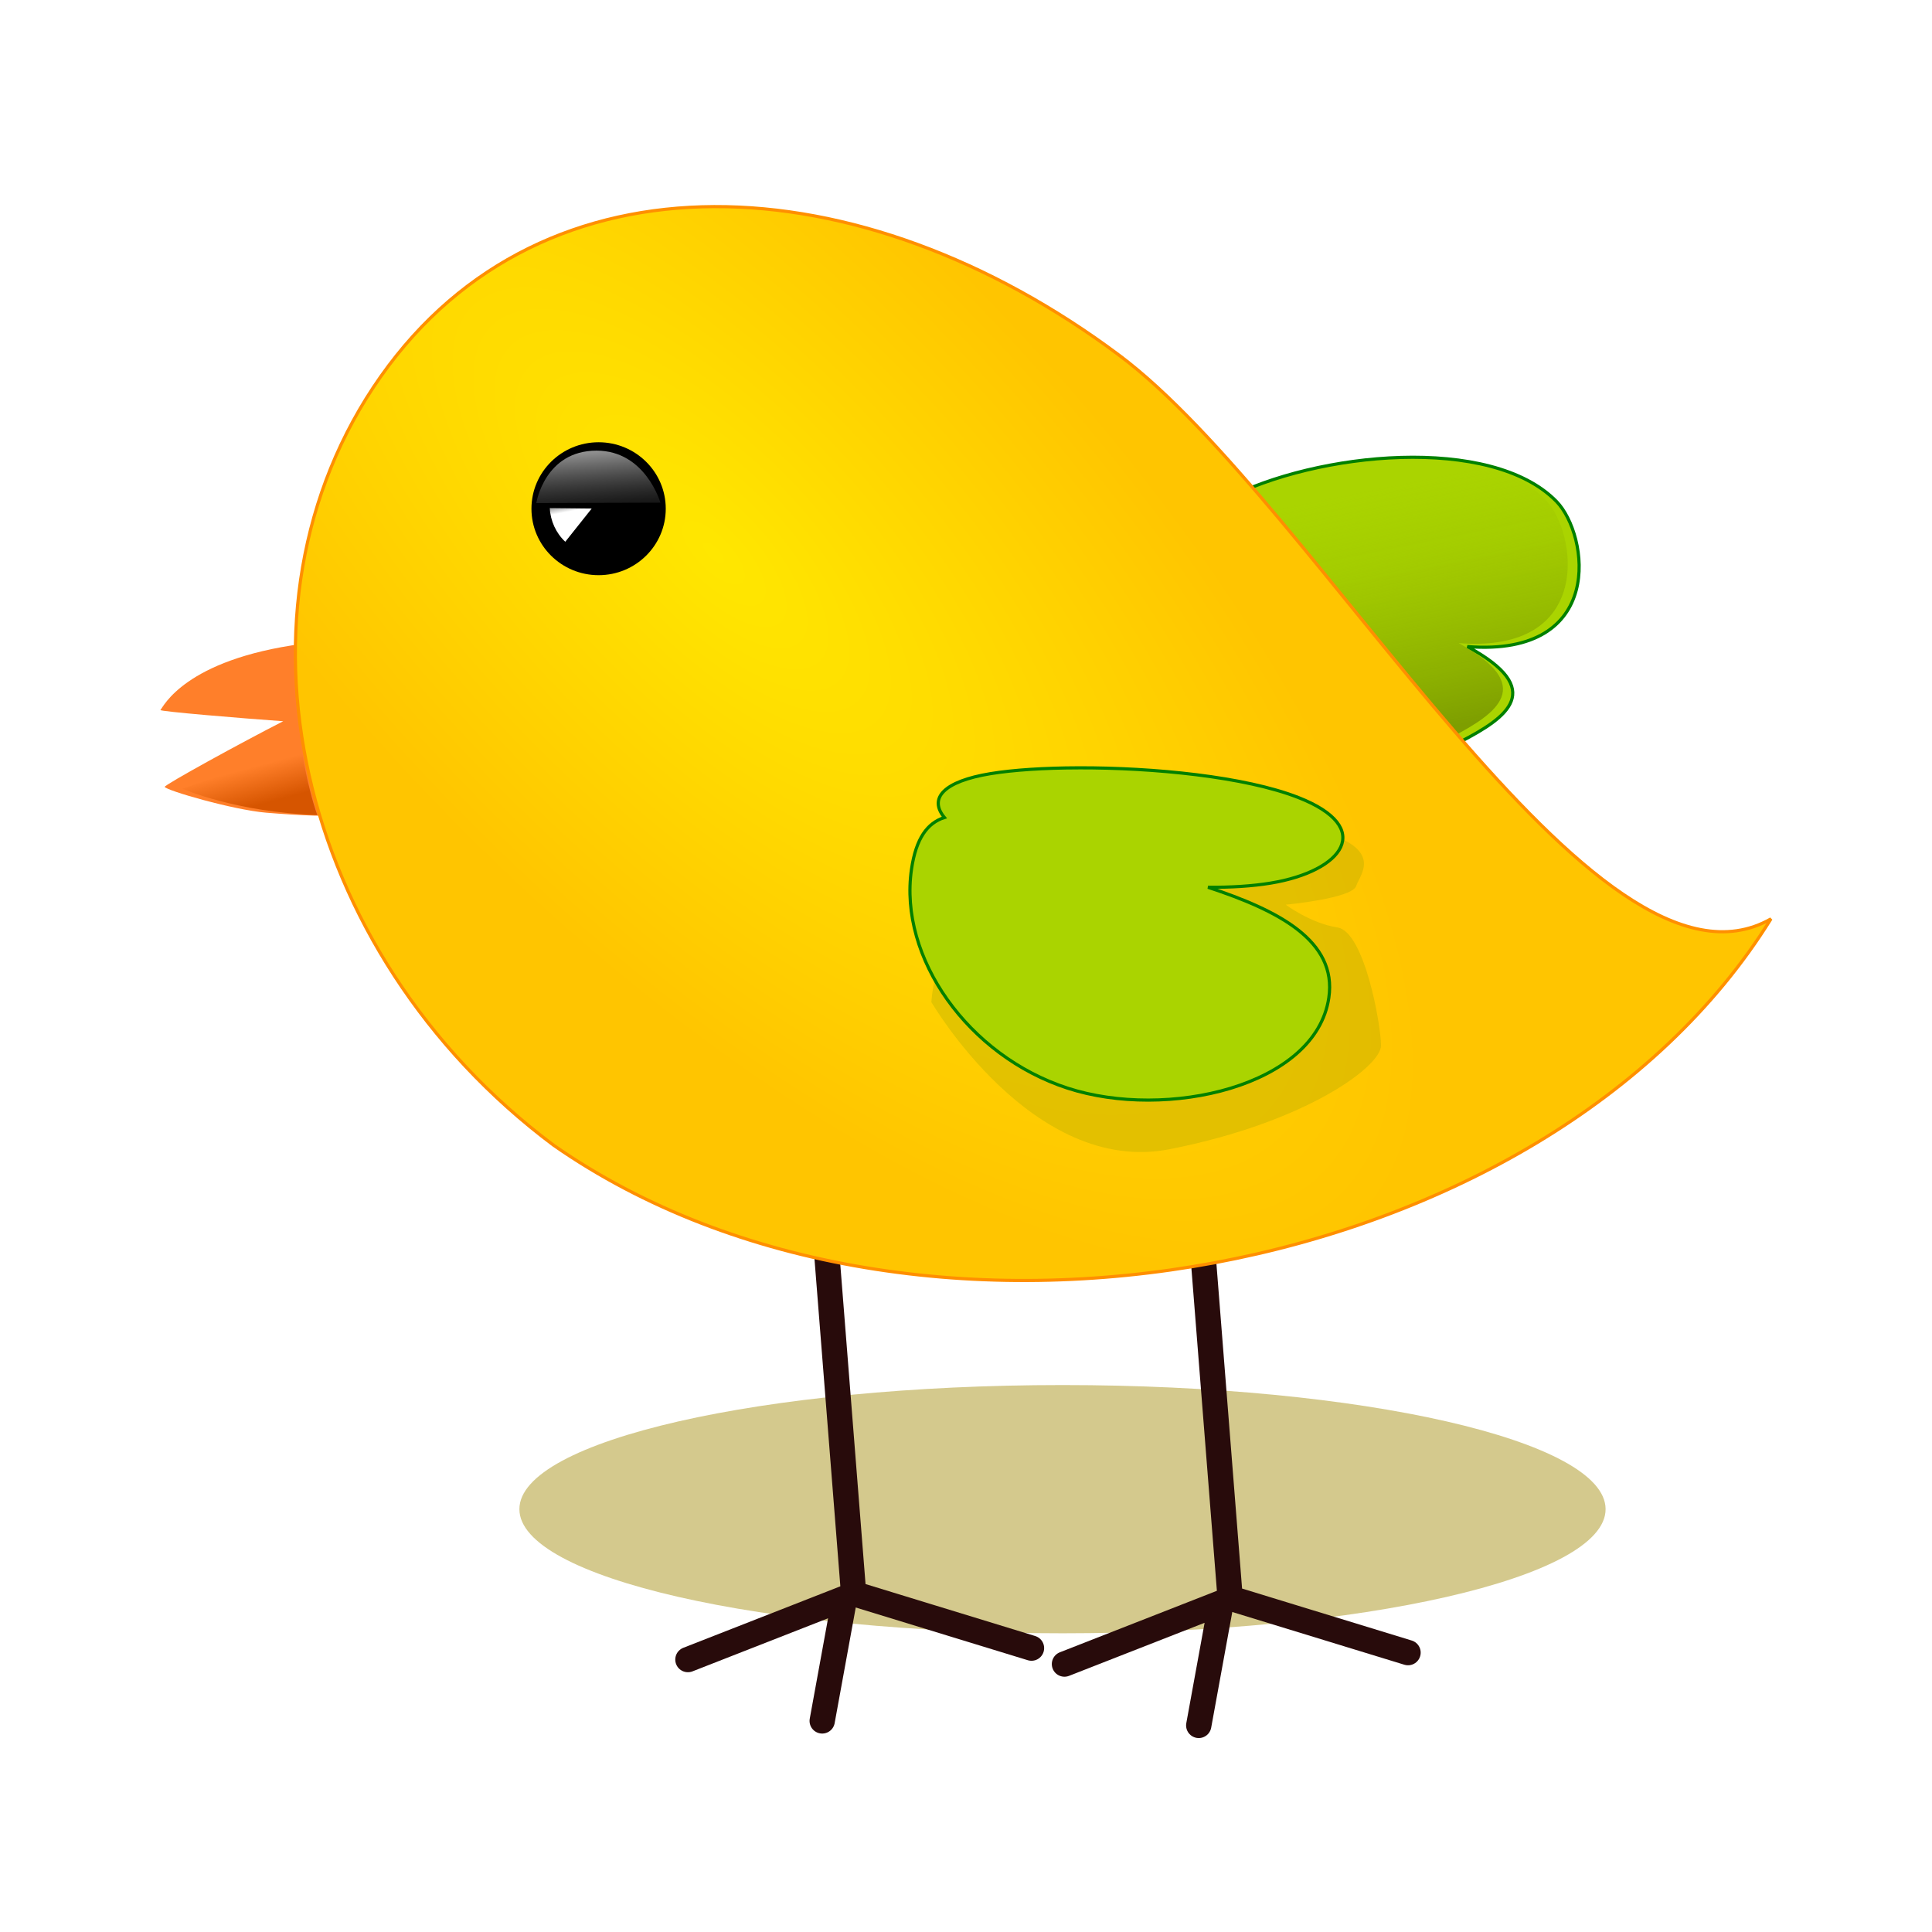 <svg:svg xmlns:dc="http://purl.org/dc/elements/1.1/" xmlns:ns1="http://sodipodi.sourceforge.net/DTD/sodipodi-0.dtd" xmlns:ns2="http://www.inkscape.org/namespaces/inkscape" xmlns:ns3="http://www.w3.org/1999/xlink" xmlns:ns5="http://creativecommons.org/ns#" xmlns:rdf="http://www.w3.org/1999/02/22-rdf-syntax-ns#" xmlns:svg="http://www.w3.org/2000/svg" height="611.091" id="svg23697" version="1.1" viewBox="-50.869 -64.844 611.091 611.091" width="611.091" ns1:docname="chick.svg" ns2:export-filename="C:\Users\user\Pictures\concept_preposition_for.png" ns2:export-xdpi="49.279999" ns2:export-ydpi="49.279999" ns2:version="0.48.2 r9819">
  <svg:defs id="defs23699">
    <svg:linearGradient id="linearGradient4000" ns2:collect="always">
      <svg:stop id="stop4002" offset="0" style="stop-color:#7d9d00;stop-opacity:1" />
      <svg:stop id="stop4004" offset="1" style="stop-color:#9cc300;stop-opacity:0;" />
    </svg:linearGradient>
    <svg:linearGradient id="linearGradient3986" ns2:collect="always">
      <svg:stop id="stop3988" offset="0" style="stop-color:#d65500;stop-opacity:1;" />
      <svg:stop id="stop3990" offset="1" style="stop-color:#d65500;stop-opacity:0;" />
    </svg:linearGradient>
    <svg:linearGradient id="linearGradient3976" ns2:collect="always">
      <svg:stop id="stop3978" offset="0" style="stop-color:#ffffff;stop-opacity:1;" />
      <svg:stop id="stop3980" offset="1" style="stop-color:#ffffff;stop-opacity:0;" />
    </svg:linearGradient>
    <svg:linearGradient id="linearGradient3968" ns2:collect="always">
      <svg:stop id="stop3970" offset="0" style="stop-color:#000000;stop-opacity:0.026" />
      <svg:stop id="stop3972" offset="1" style="stop-color:#ffffff;stop-opacity:1" />
    </svg:linearGradient>
    <svg:linearGradient id="linearGradient3909" ns2:collect="always">
      <svg:stop id="stop3911" offset="0" style="stop-color:#ffe700;stop-opacity:1" />
      <svg:stop id="stop3913" offset="1" style="stop-color:#ffc500;stop-opacity:1" />
    </svg:linearGradient>
    <svg:radialGradient cx="163.576" cy="626.471" fx="163.576" fy="626.471" gradientTransform="matrix(0.889,0.909,-0.367,0.359,258.738,297.444)" gradientUnits="userSpaceOnUse" id="radialGradient3915" r="233.372" ns2:collect="always" ns3:href="#linearGradient3909" />
    <svg:filter color-interpolation-filters="sRGB" height="1.245" id="filter3940" width="1.178" x="-0.089" y="-0.123" ns2:collect="always">
      <svg:feGaussianBlur id="feGaussianBlur3942" stdDeviation="5.28" ns2:collect="always" />
    </svg:filter>
    <svg:filter color-interpolation-filters="sRGB" height="1.985" id="filter3962" width="1.245" x="-0.123" y="-0.493" ns2:collect="always">
      <svg:feGaussianBlur id="feGaussianBlur3964" stdDeviation="26.901" ns2:collect="always" />
    </svg:filter>
    <svg:linearGradient gradientUnits="userSpaceOnUse" id="linearGradient3974" x1="140.256" x2="137.634" y1="114.624" y2="77.266" ns2:collect="always" ns3:href="#linearGradient3968" />
    <svg:linearGradient gradientUnits="userSpaceOnUse" id="linearGradient3982" x1="137.439" x2="141.523" y1="107.062" y2="107.665" ns2:collect="always" ns3:href="#linearGradient3976" />
    <svg:linearGradient gradientTransform="translate(-0.203,553.377)" gradientUnits="userSpaceOnUse" id="linearGradient3992" x1="30.357" x2="27.209" y1="197.549" y2="185.772" ns2:collect="always" ns3:href="#linearGradient3986" />
    <svg:filter color-interpolation-filters="sRGB" height="1.289" id="filter3996" width="1.205" x="-0.103" y="-0.145" ns2:collect="always">
      <svg:feGaussianBlur id="feGaussianBlur3998" stdDeviation="5.938" ns2:collect="always" />
    </svg:filter>
    <svg:linearGradient gradientUnits="userSpaceOnUse" id="linearGradient4006" x1="389.867" x2="374.434" y1="731.534" y2="653.561" ns2:collect="always" ns3:href="#linearGradient4000" />
    <svg:linearGradient gradientUnits="userSpaceOnUse" id="linearGradient4027" x1="389.867" x2="374.434" y1="731.534" y2="653.561" ns2:collect="always" ns3:href="#linearGradient4000" />
    <svg:radialGradient cx="163.576" cy="626.471" fx="163.576" fy="626.471" gradientTransform="matrix(0.889,0.909,-0.367,0.359,258.738,297.444)" gradientUnits="userSpaceOnUse" id="radialGradient4029" r="233.372" ns2:collect="always" ns3:href="#linearGradient3909" />
    <svg:linearGradient gradientUnits="userSpaceOnUse" id="linearGradient4031" x1="137.439" x2="141.523" y1="107.062" y2="107.665" ns2:collect="always" ns3:href="#linearGradient3976" />
    <svg:linearGradient gradientUnits="userSpaceOnUse" id="linearGradient4033" x1="140.256" x2="137.634" y1="114.624" y2="77.266" ns2:collect="always" ns3:href="#linearGradient3968" />
    <svg:linearGradient gradientTransform="translate(-0.203,553.377)" gradientUnits="userSpaceOnUse" id="linearGradient4035" x1="30.357" x2="27.209" y1="197.549" y2="185.772" ns2:collect="always" ns3:href="#linearGradient3986" />
  </svg:defs>
  <ns1:namedview bordercolor="#666666" borderopacity="1.0" fit-margin-bottom="0" fit-margin-left="0" fit-margin-right="0" fit-margin-top="0" id="base" pagecolor="#ffffff" showgrid="false" ns2:current-layer="layer1" ns2:cx="256.47028" ns2:cy="348.57461" ns2:document-units="px" ns2:pageopacity="0.0" ns2:pageshadow="2" ns2:window-height="756" ns2:window-maximized="1" ns2:window-width="1276" ns2:window-x="4" ns2:window-y="0" ns2:zoom="0.61559508" />
  <svg:g id="layer1" transform="translate(0.566,-561.03)" ns2:groupmode="layer" ns2:label="Layer 1">
    <svg:g id="g4008">
      <svg:path d="m 639.672,447.568 c 0,36.197 -117.96,65.54 -263.472,65.54 -145.511,0 -263.472,-29.343 -263.472,-65.54 0,-36.197 117.96,-65.54 263.472,-65.54 145.511,0 263.472,29.343 263.472,65.54 z" id="path3948" style="opacity:0.738;fill:#b09c2e;fill-opacity:1;stroke:none;filter:url(#filter3962)" transform="matrix(0.652,0,0,0.599,39.348,705.442)" ns1:cx="376.20071" ns1:cy="447.56784" ns1:rx="263.47159" ns1:ry="65.540192" ns1:type="arc" />
      <svg:g id="g3929">
        <svg:path d="m 206.14,843.014 12.422,157.237 56.264,17.236" id="path3851-4-6-1-6" style="color:#000000;fill:none;stroke:#280b0b;stroke-width:8;stroke-linecap:round;stroke-linejoin:round;stroke-miterlimit:4.2;stroke-opacity:1;stroke-dasharray:none;stroke-dashoffset:0;marker:none;visibility:visible;display:inline;overflow:visible;enable-background:accumulate" ns1:nodetypes="ccc" ns2:connector-curvature="0" />
        <svg:path d="m 166.153,1021.108 49.553,-19.4 -7.079,38.8 0,0" id="path6131" style="color:#000000;fill:none;stroke:#280b0b;stroke-width:8;stroke-linecap:round;stroke-linejoin:round;stroke-miterlimit:4.2;stroke-opacity:1;stroke-dasharray:none;stroke-dashoffset:0;marker:none;visibility:visible;display:inline;overflow:visible;enable-background:accumulate" ns2:connector-curvature="0" />
      </svg:g>
      <svg:g id="g3925">
        <svg:path d="m 325.24,844.437 12.422,157.237 56.264,17.236" id="path3851-4-6-1-6-5" style="color:#000000;fill:none;stroke:#280b0b;stroke-width:8;stroke-linecap:round;stroke-linejoin:round;stroke-miterlimit:4.2;stroke-opacity:1;stroke-dasharray:none;stroke-dashoffset:0;marker:none;visibility:visible;display:inline;overflow:visible;enable-background:accumulate" ns1:nodetypes="ccc" ns2:connector-curvature="0" />
        <svg:path d="m 285.253,1022.531 49.553,-19.4 -7.079,38.8 0,0" id="path6131-4" style="color:#000000;fill:none;stroke:#280b0b;stroke-width:8;stroke-linecap:round;stroke-linejoin:round;stroke-miterlimit:4.2;stroke-opacity:1;stroke-dasharray:none;stroke-dashoffset:0;marker:none;visibility:visible;display:inline;overflow:visible;enable-background:accumulate" ns2:connector-curvature="0" />
      </svg:g>
      <svg:path d="m 282.434,242.71 c -1.093,1.093 -14.173,-0.503 -26.189,-2.511 -12.015,-2.008 -35.92,-11.68 -36.32,-13.173 -0.2,-0.746 29.124,-15.899 45.173,-23.518 -14.738,-2.236 -45.042,-7.255 -44.496,-7.801 1.093,-1.093 10.2,-19.796 53.759,-23.116 1.539,-0.117 12.773,34.828 13.173,36.32 0.4,1.493 -4.007,32.706 -5.099,33.799 z" id="path6055" style="color:#000000;fill:#ff7f2a;fill-opacity:1;fill-rule:nonzero;stroke:#ffffff;stroke-width:0;stroke-linecap:butt;stroke-linejoin:miter;stroke-miterlimit:4;stroke-opacity:1;stroke-dashoffset:0;marker:none;visibility:visible;display:inline;overflow:visible;enable-background:accumulate" transform="matrix(0.862,-0.056,0.062,0.775,-202.986,581.441)" ns1:nodetypes="szscssss" ns2:connector-curvature="0" ns2:transform-center-x="3.5927131" ns2:transform-center-y="-5.5920654" />
      <svg:path d="m 336.166,654.119 c 28.938,-15.074 84.129,-20.472 104.714,0.673 10.292,10.572 15.669,49.333 -28.192,45.911 25.178,13.635 12.489,22.45 -1.98,29.987 -28.938,15.074 -69.083,10.152 -89.667,-10.992 -20.584,-21.144 -13.812,-50.505 15.125,-65.578 z" id="path23705-3-7-6" style="color:#000000;fill:#aad400;fill-opacity:1;fill-rule:nonzero;stroke:#008000;stroke-width:1;stroke-linecap:butt;stroke-linejoin:miter;stroke-miterlimit:4;stroke-opacity:1;stroke-dasharray:none;stroke-dashoffset:0;marker:none;visibility:visible;display:inline;overflow:visible;enable-background:accumulate" ns1:nodetypes="sscsss" ns2:connector-curvature="0" ns2:export-filename="C:\Users\user\Pictures\[svg]English_concepts\chicken.png" ns2:export-xdpi="94.029999" ns2:export-ydpi="94.029999" />
      <svg:path d="m 336.166,654.119 c 28.938,-15.074 84.129,-20.472 104.714,0.673 10.292,10.572 15.669,49.333 -28.192,45.911 25.178,13.635 12.489,22.45 -1.98,29.987 -28.938,15.074 -69.083,10.152 -89.667,-10.992 -20.584,-21.144 -13.812,-50.505 15.125,-65.578 z" id="path3994" style="opacity:0.99;color:#000000;fill:url(#linearGradient4027);fill-opacity:1;fill-rule:nonzero;stroke:none;stroke-width:1;marker:none;visibility:visible;display:inline;overflow:visible;filter:url(#filter3996);enable-background:accumulate" transform="matrix(0.976,0,0,0.987,7.153,8.007)" ns1:nodetypes="sscsss" ns2:connector-curvature="0" ns2:export-filename="C:\Users\user\Pictures\[svg]English_concepts\chicken.png" ns2:export-xdpi="94.029999" ns2:export-ydpi="94.029999" />
      <svg:path d="m 302.52,608.51 c 63.162,47.199 150.563,210.102 206.212,178.307 C 437.602,901.471 238.388,938.46 123.673,858.426 41.903,797.322 17.425,688.459 69,615.274 120.575,542.089 220.749,547.406 302.52,608.51 z" id="path23705-3" style="color:#000000;fill:url(#radialGradient4029);fill-opacity:1;fill-rule:nonzero;stroke:#ff8f00;stroke-width:1;stroke-linecap:butt;stroke-linejoin:miter;stroke-miterlimit:4;stroke-opacity:1;stroke-dasharray:none;stroke-dashoffset:0;marker:none;visibility:visible;display:inline;overflow:visible;enable-background:accumulate" ns1:nodetypes="sccss" ns2:connector-curvature="0" ns2:export-filename="C:\Users\user\Pictures\[svg]English_concepts\chicken.png" ns2:export-xdpi="94.029999" ns2:export-ydpi="94.029999" />
      <svg:path d="m 243.154,260.778 c 0,0 32.115,55.054 75.371,46.534 43.257,-8.52 66.851,-26.216 66.851,-32.77 0,-6.554 -5.243,-36.047 -13.763,-37.358 -8.52,-1.311 -16.385,-7.209 -16.385,-7.209 0,0 20.973,-1.966 22.284,-5.899 1.311,-3.932 9.831,-12.453 -15.074,-18.351 -24.905,-5.899 -102.898,21.628 -110.763,31.459 -7.865,9.831 -8.52,23.594 -8.52,23.594 z" id="path3934" style="opacity:0.433;fill:#658d00;fill-opacity:1;stroke:none;filter:url(#filter3940)" transform="translate(0,552.362)" ns2:connector-curvature="0" />
      <svg:path d="m 289.688,186.688 c -10.84,0.03 -20.649,0.662 -27.844,1.844 -14.855,2.44 -19.611,7.805 -14.562,13.875 -5.39,1.724 -8.97,6.561 -10.406,16.312 -4.132,28.043 17.966,59.064 49.344,69.281 31.378,10.218 78.525,-0.551 82.656,-28.594 2.668,-18.105 -16.131,-27.666 -38.219,-34.938 7.264,0.061 14.001,-0.363 19.781,-1.312 23.023,-3.782 33.218,-17.533 8.75,-27.094 -16.822,-6.573 -45.652,-9.441 -69.5,-9.375 z" id="path23705-3-7" style="color:#000000;fill:#aad400;fill-opacity:1;fill-rule:nonzero;stroke:#008000;stroke-width:1;stroke-linecap:butt;stroke-linejoin:miter;stroke-miterlimit:4;stroke-opacity:1;stroke-dasharray:none;stroke-dashoffset:0;marker:none;visibility:visible;display:inline;overflow:visible;enable-background:accumulate" transform="translate(0,552.362)" ns2:connector-curvature="0" />
      <svg:path d="m 420,194.094 c 0,10.257 -7.675,18.571 -17.143,18.571 -9.468,0 -17.143,-8.315 -17.143,-18.571 0,-10.257 7.675,-18.571 17.143,-18.571 9.468,0 17.143,8.315 17.143,18.571 z" id="path6057" style="color:#000000;fill:#000000;fill-opacity:1;fill-rule:nonzero;stroke:#ffffff;stroke-width:0;stroke-linecap:butt;stroke-linejoin:miter;stroke-miterlimit:4;stroke-opacity:1;stroke-dasharray:none;stroke-dashoffset:0;marker:none;visibility:visible;display:inline;overflow:visible;enable-background:accumulate" transform="matrix(1.239,0,0,1.132,-361.237,437.38)" ns1:cx="402.85715" ns1:cy="194.09448" ns1:rx="17.142857" ns1:ry="18.571428" ns1:type="arc" ns2:export-filename="C:\Users\user\Pictures\[svg]English_concepts\chicken.png" ns2:export-xdpi="94.029999" ns2:export-ydpi="94.029999" />
      <svg:path d="m 131.564,104.056 c 2.437,-1.349 5.331,-1.6 7.965,-0.692 l -3.205,9.294 z" id="path3946" style="fill:url(#linearGradient4031);fill-opacity:1;stroke:none" transform="matrix(-0.506,-1.377,1.252,-0.46,63.653,896.578)" ns1:cx="136.32361" ns1:cy="112.65745" ns1:end="5.0444223" ns1:rx="9.8310289" ns1:ry="9.8310289" ns1:start="4.20697" ns1:type="arc" ns2:transform-center-y="-11.141833" />
      <svg:path d="m 118.197,102.939 c 0,0 2.622,-16.577 19.053,-16.577 15.505,0 20.205,16.465 20.205,16.465 z" id="path3966" style="fill:url(#linearGradient4033);fill-opacity:1;stroke:none" transform="translate(0,552.362)" ns1:nodetypes="cscc" ns2:connector-curvature="0" />
      <svg:path d="m 6.285,745.654 c 0,0 16.684,7.415 42.636,8.342 -3.287,-9.327 -5.067,-21.508 -5.067,-21.508 z" id="path3984" style="fill:url(#linearGradient4035);fill-opacity:1;stroke:none" ns1:nodetypes="cccc" ns2:connector-curvature="0" />
    </svg:g>
  </svg:g>
</svg:svg>